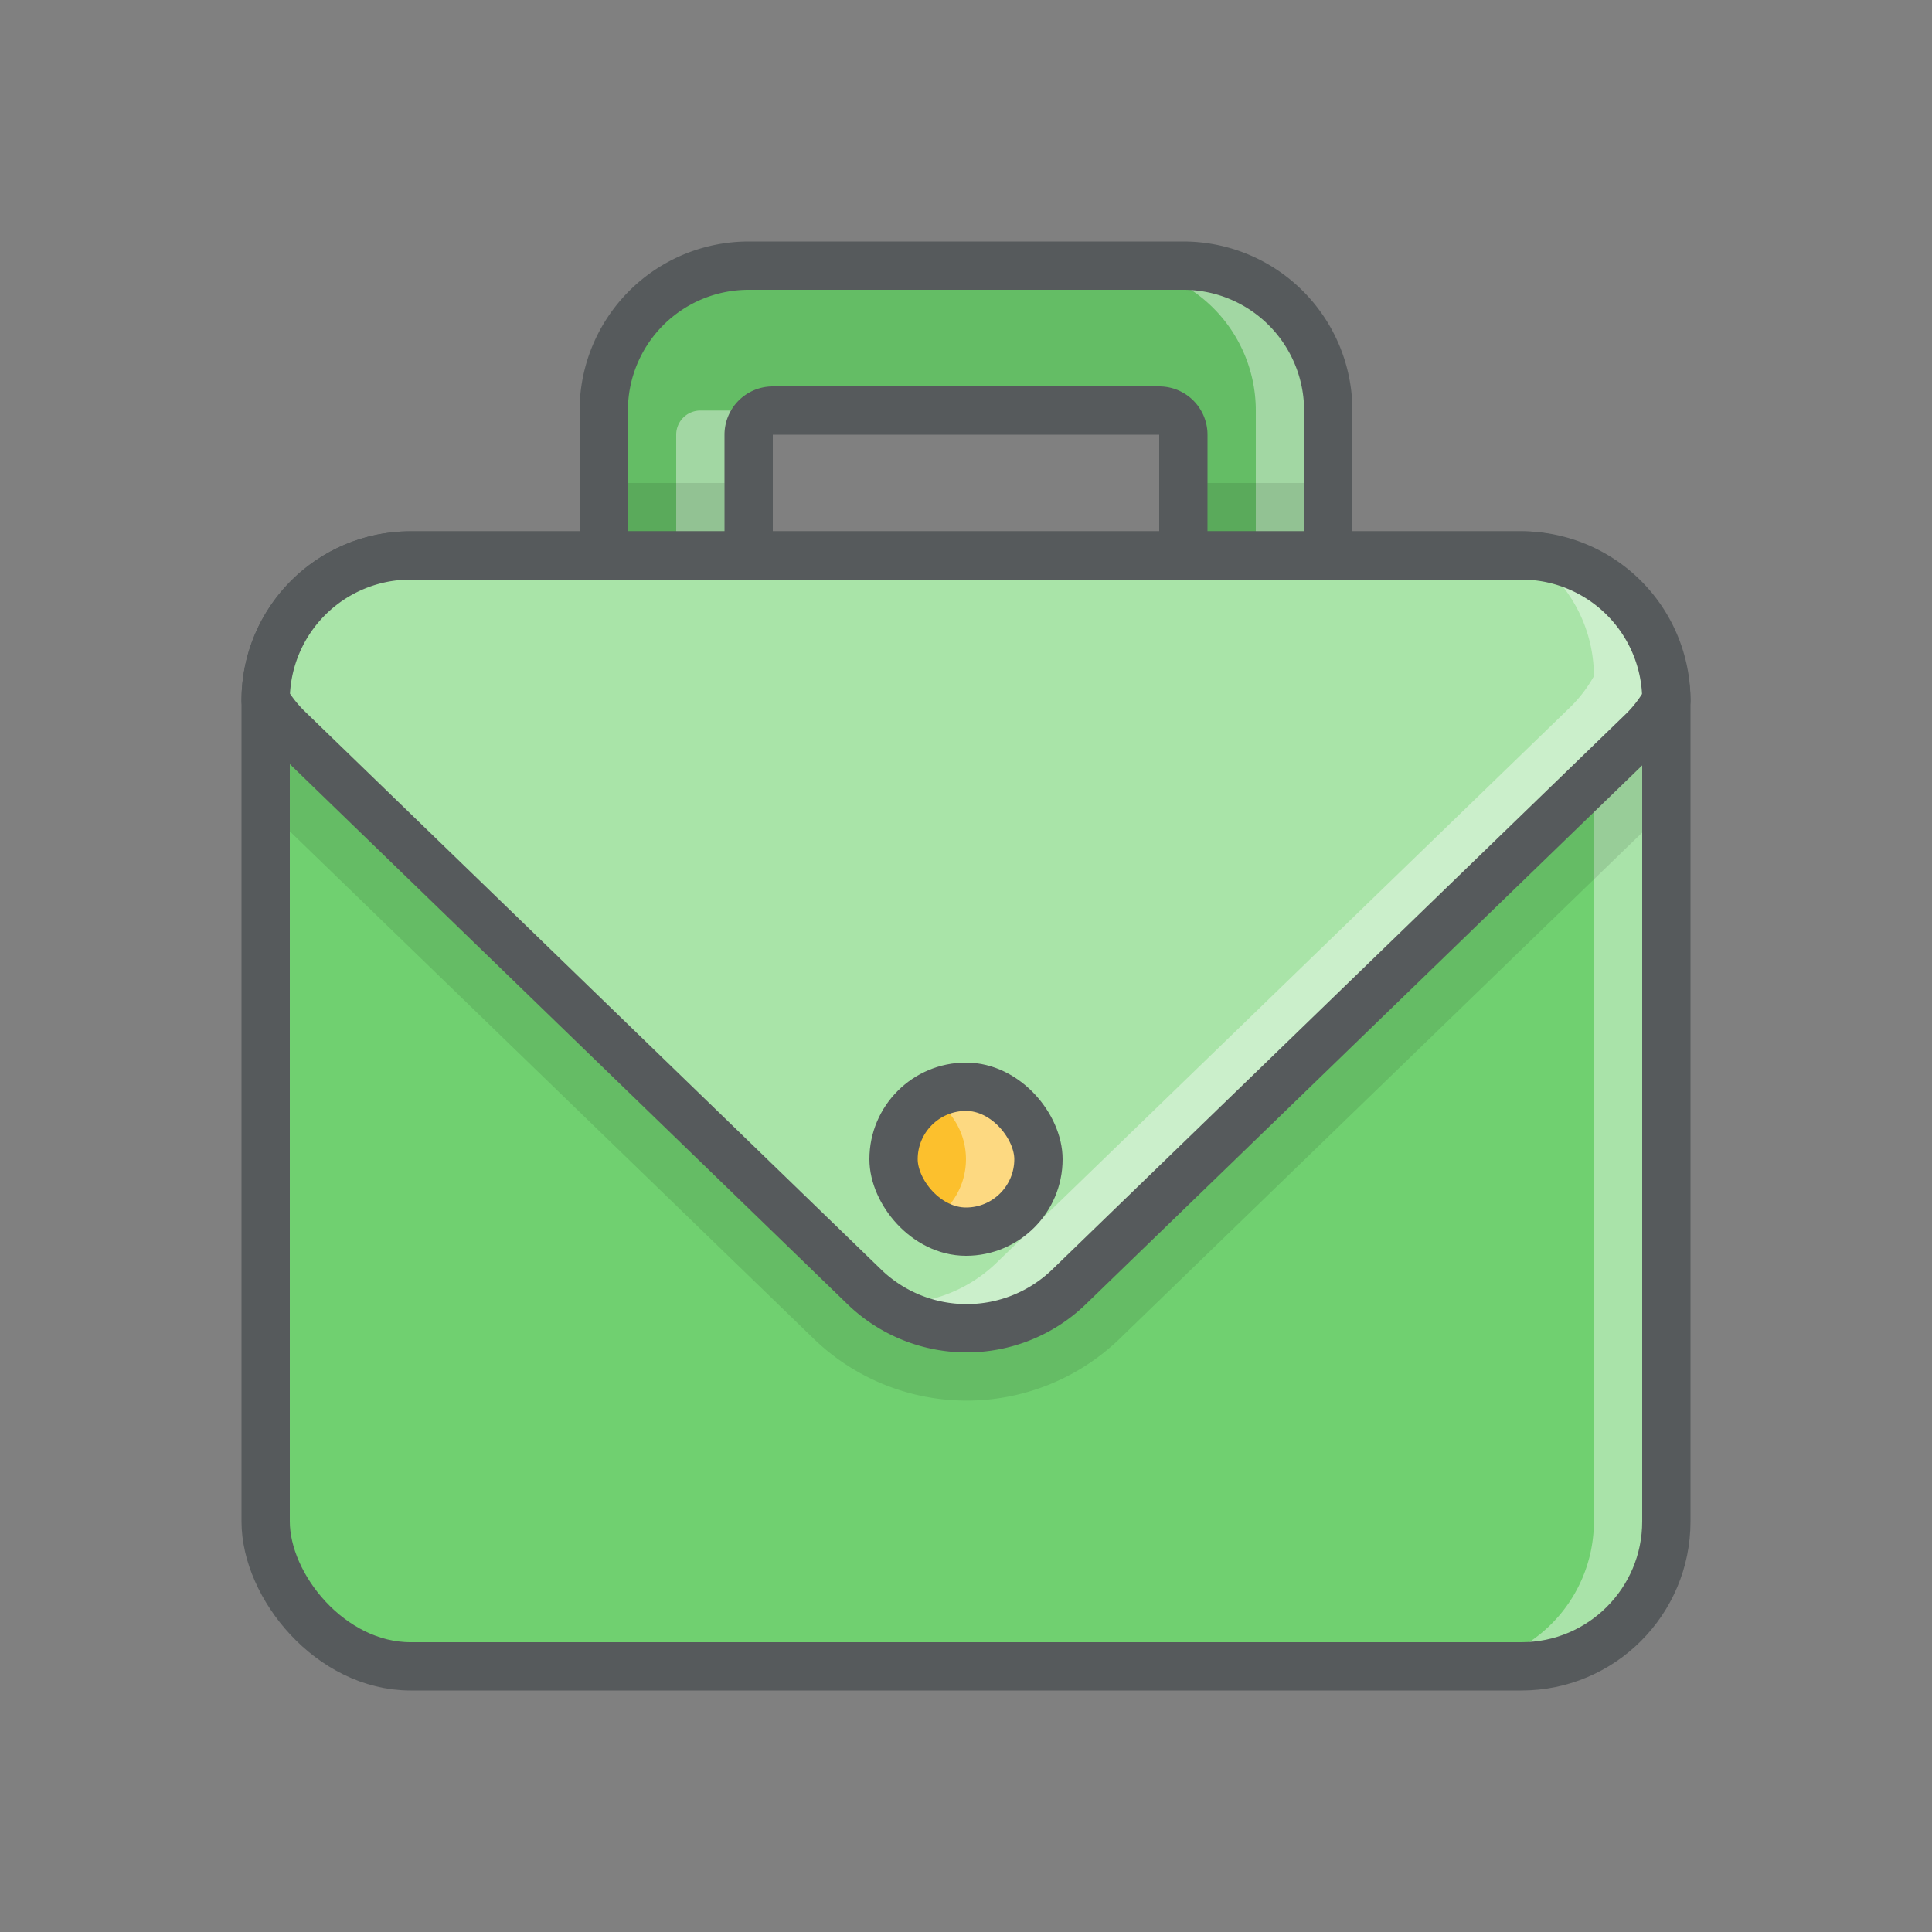 <svg xmlns="http://www.w3.org/2000/svg" height="80" width="80" viewBox="0 0 80 80">
  <rect x="0" y="0" width="80" height="80" fill="#808080" stroke="none"/>
  <g style="isolation:isolate;">
    <g>
      <path d="M49 11H31a6 6 0 0 0-6 6v12a6 6 0 0 0 6 6h18a6 6 0 0 0 6-6V17a6 6 0 0 0-6-6zm0 17a1 1 0 0 1-1 1H32a1 1 0 0 1-1-1V18a1 1 0 0 1 1-1h16a1 1 0 0 1 1 1z" style="fill:#64bd65;"></path>
      <g style="opacity:0.4;mix-blend-mode:lighten;">
        <path d="M31 28V18a1 1 0 0 1 1-1h-3a1 1 0 0 0-1 1v10a1 1 0 0 0 1 1h3a1 1 0 0 1-1-1zM49 11h-3a6 6 0 0 1 6 6v12a6 6 0 0 1-6 6h3a6 6 0 0 0 6-6V17a6 6 0 0 0-6-6z" style="fill:#fff;"></path>
      </g>
      <path d="M49 11H31a6 6 0 0 0-6 6v12a6 6 0 0 0 6 6h18a6 6 0 0 0 6-6V17a6 6 0 0 0-6-6zm0 17a1 1 0 0 1-1 1H32a1 1 0 0 1-1-1V18a1 1 0 0 1 1-1h16a1 1 0 0 1 1 1z" style="fill:none;stroke:#565a5c;stroke-linecap:round;stroke-linejoin:round;stroke-width:2px;"></path>
      <rect x="11" y="23" width="58" height="46" rx="6" ry="6" style="fill:#70d070;"></rect>
      <path d="M63 23h-3a6 6 0 0 1 6 6v34a6 6 0 0 1-6 6h3a6 6 0 0 0 6-6V29a6 6 0 0 0-6-6z" style="opacity:0.4;mix-blend-mode:lighten;fill:#fff;"></path>
      <rect x="11" y="23" width="58" height="46" rx="6" ry="6" style="fill:none;stroke:#565a5c;stroke-linecap:round;stroke-linejoin:round;stroke-width:2px;"></rect>
      <path d="M12 25v9.423l21.737 21.053a9.114 9.114 0 0 0 12.582 0l21.68-21V25z" style="opacity:0.1;mix-blend-mode:multiply;"></path>
      <path d="M63 23H17a6 6 0 0 0-6 6 5.687 5.687 0 0 0 .886 1.136L35.824 53.32a6.1 6.1 0 0 0 8.408 0l23.82-23.07A5.66 5.66 0 0 0 69 29a6 6 0 0 0-6-6z" style="fill:#a9e4a8;"></path>
      <path d="M63.342 23.017A6 6 0 0 1 66 28a5.66 5.66 0 0 1-.947 1.25l-23.82 23.07a6.022 6.022 0 0 1-4.594 1.644 6.1 6.1 0 0 0 7.592-.644l23.82-23.07A5.66 5.66 0 0 0 69 29a6 6 0 0 0-5.658-5.983z" style="opacity:0.4;mix-blend-mode:lighten;fill:#fff;"></path>
      <path d="M63 23H17a6 6 0 0 0-6 6 5.687 5.687 0 0 0 .886 1.136L35.824 53.32a6.1 6.1 0 0 0 8.408 0l23.82-23.07A5.66 5.66 0 0 0 69 29a6 6 0 0 0-6-6z" style="fill:none;stroke:#565a5c;stroke-linecap:round;stroke-linejoin:round;stroke-width:2px;"></path>
      <path d="M26 20h4v2h-4zM50 20h4v2h-4z" style="opacity:0.1;mix-blend-mode:multiply;"></path>
      <rect x="37" y="45" width="6" height="6" rx="3" ry="3" style="fill:#fcc02d;"></rect>
      <path d="M40 45a2.956 2.956 0 0 0-1.5.42 2.97 2.97 0 0 1 0 5.16A2.956 2.956 0 0 0 40 51a3 3 0 0 0 0-6z" style="opacity:0.4;mix-blend-mode:lighten;fill:#fff;"></path>
      <rect x="37" y="45" width="6" height="6" rx="3" ry="3" style="fill:none;stroke:#565a5c;stroke-linecap:round;stroke-linejoin:round;stroke-width:2px;"></rect>
    </g>
  </g>
</svg>
